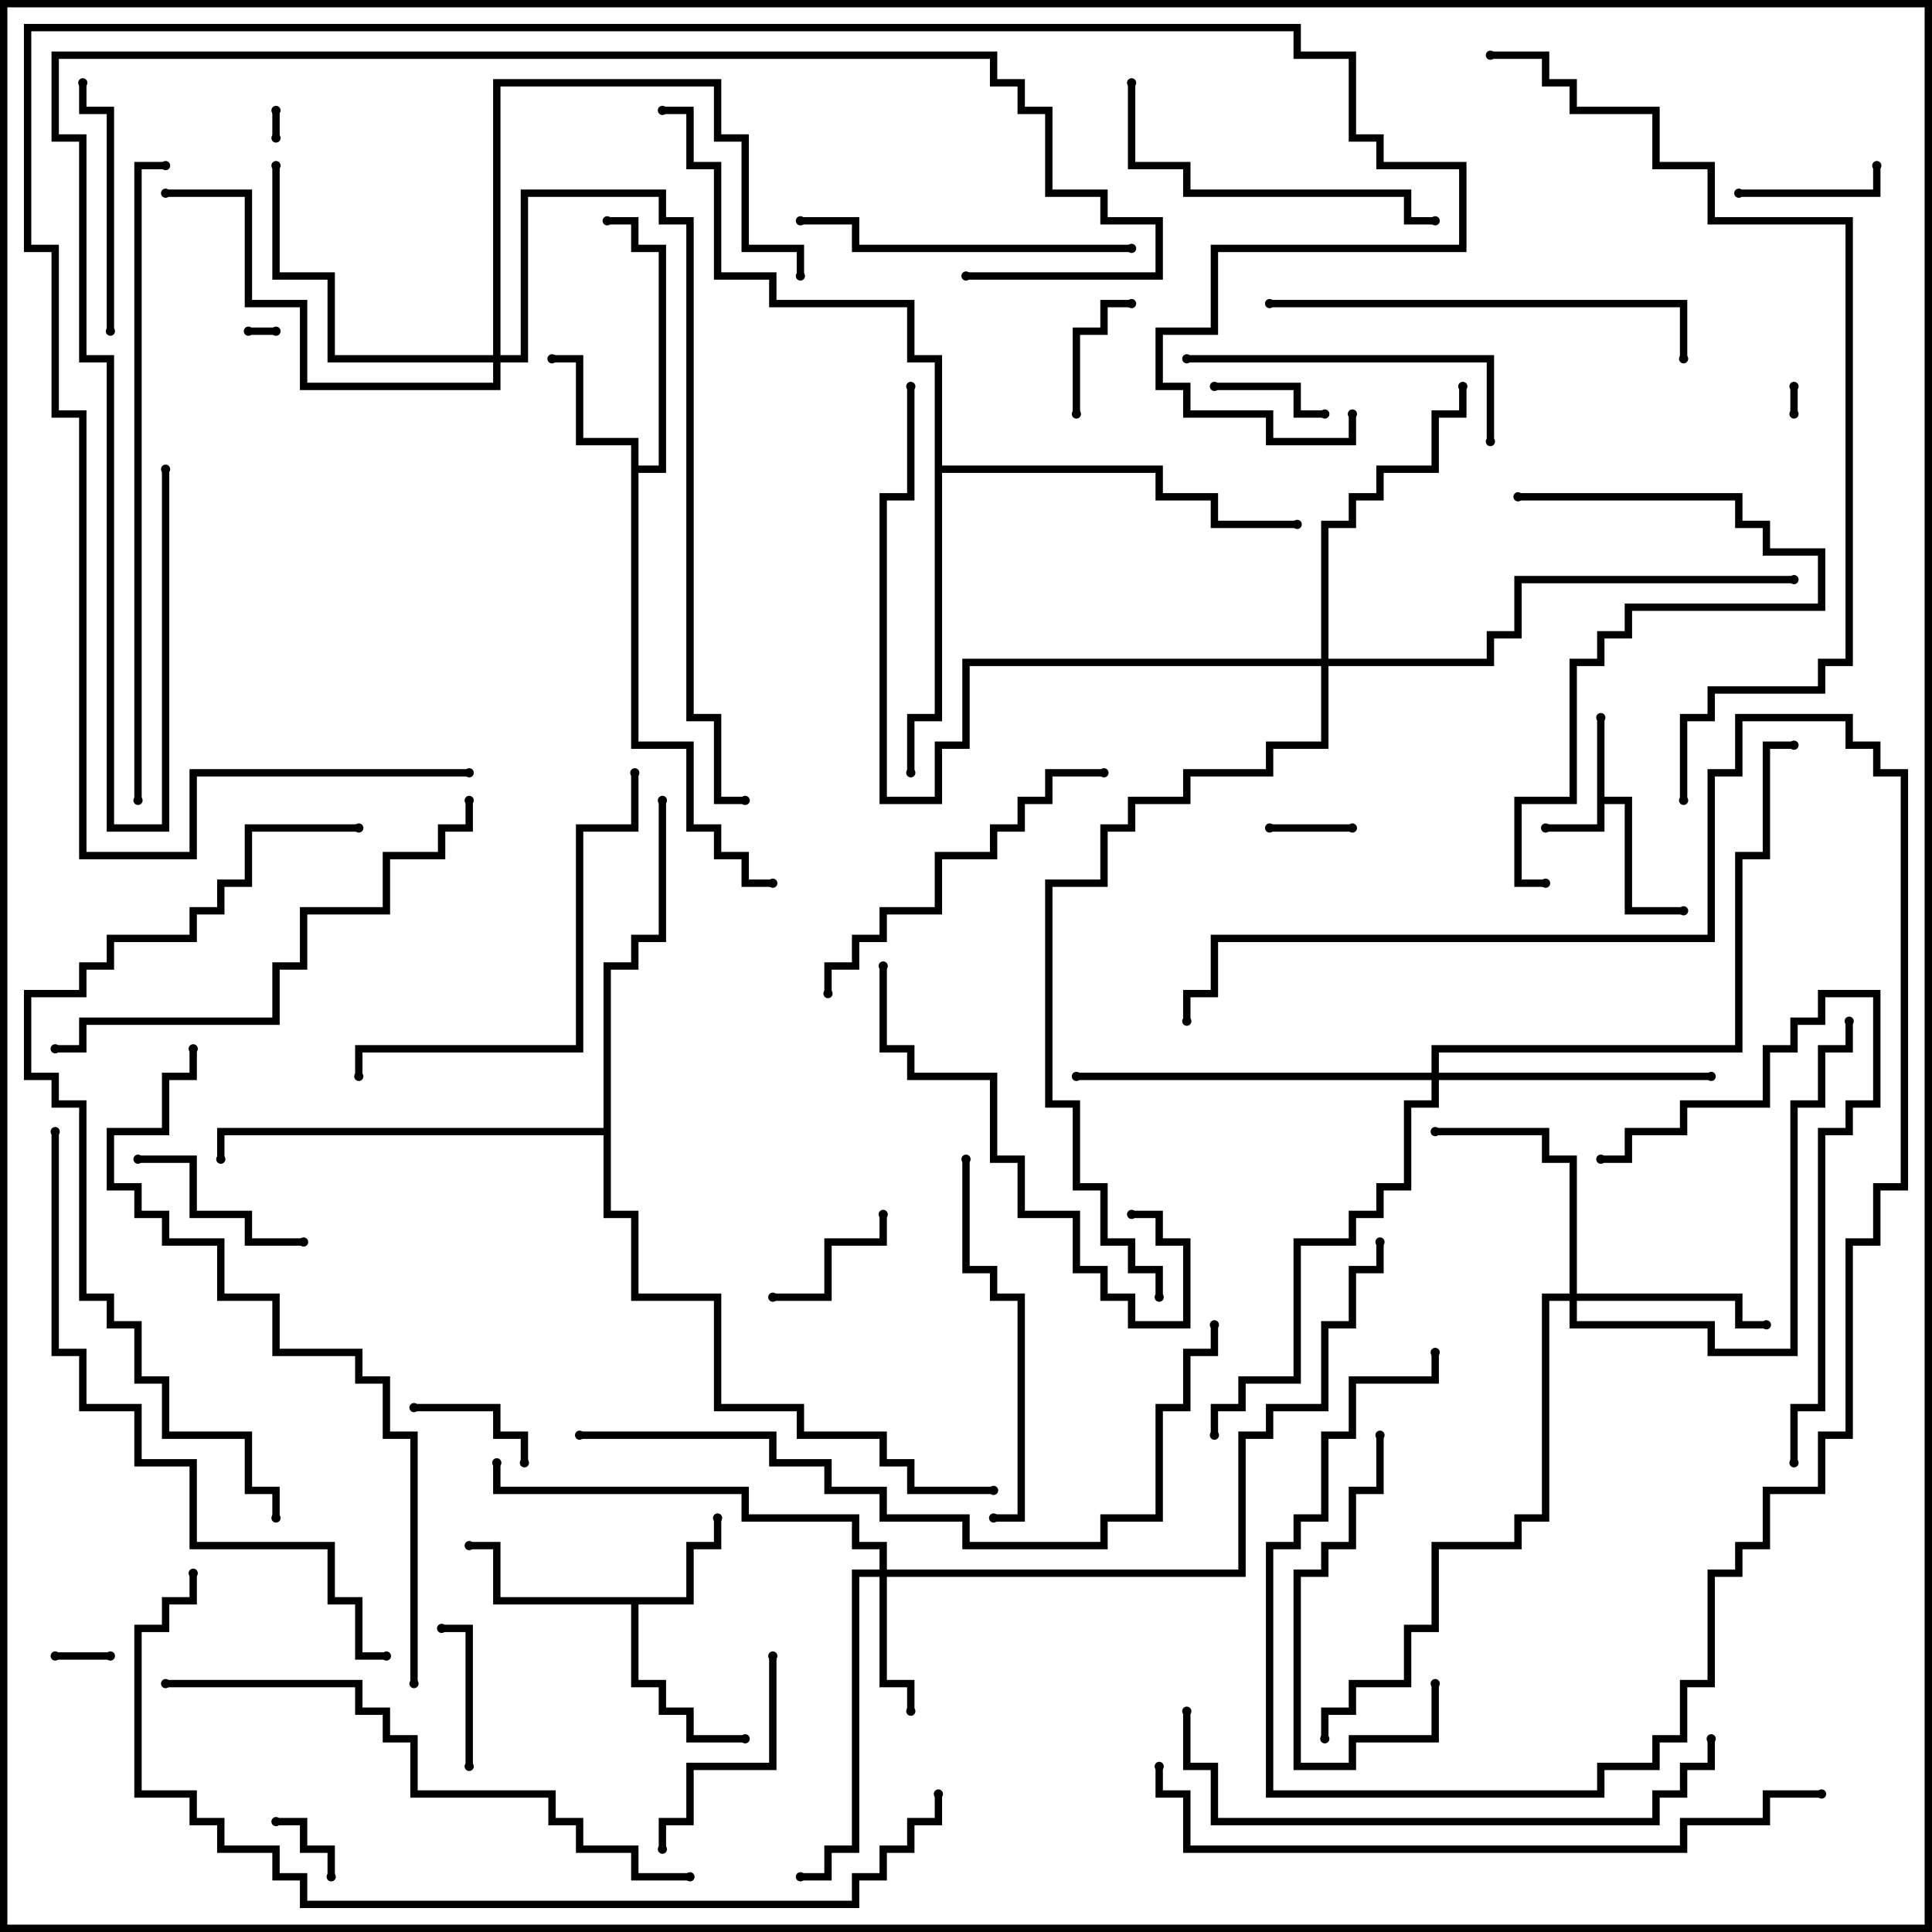 <svg version="1.1" width="105" height="105" xmlns="http://www.w3.org/2000/svg"><path d="M86.8,39L87.2,39L87.2,43.3L88.7,43.3L88.7,49.3L91.5,49.3L91.5,49.7L88.3,49.7L88.3,43.7L87.2,43.7L87.2,45.2L84,45.2L84,44.8L86.8,44.8z" stroke="none"/><path d="M37.3,86.8L37.3,83.8L38.8,83.8L38.8,82.5L39.2,82.5L39.2,84.2L37.7,84.2L37.7,87.2L34.7,87.2L34.7,91.3L36.2,91.3L36.2,92.8L37.7,92.8L37.7,94.3L40.5,94.3L40.5,94.7L37.3,94.7L37.3,93.2L35.8,93.2L35.8,91.7L34.3,91.7L34.3,87.2L26.8,87.2L26.8,84.2L25.5,84.2L25.5,83.8L27.2,83.8L27.2,86.8z" stroke="none"/><path d="M34.3,24.2L31.3,24.2L31.3,19.7L30,19.7L30,19.3L31.7,19.3L31.7,23.8L34.7,23.8L34.7,25.3L35.8,25.3L35.8,13.7L34.3,13.7L34.3,12.2L33,12.2L33,11.8L34.7,11.8L34.7,13.3L36.2,13.3L36.2,25.7L34.7,25.7L34.7,40.3L37.7,40.3L37.7,44.8L39.2,44.8L39.2,46.3L40.7,46.3L40.7,47.8L42,47.8L42,48.2L40.3,48.2L40.3,46.7L38.8,46.7L38.8,45.2L37.3,45.2L37.3,40.7L34.3,40.7z" stroke="none"/><path d="M50.8,19.7L49.3,19.7L49.3,16.7L41.8,16.7L41.8,15.2L38.8,15.2L38.8,9.2L37.3,9.2L37.3,6.2L36,6.2L36,5.8L37.7,5.8L37.7,8.8L39.2,8.8L39.2,14.8L42.2,14.8L42.2,16.3L49.7,16.3L49.7,19.3L51.2,19.3L51.2,25.3L63.2,25.3L63.2,26.8L66.2,26.8L66.2,28.3L70.5,28.3L70.5,28.7L65.8,28.7L65.8,27.2L62.8,27.2L62.8,25.7L51.2,25.7L51.2,39.2L49.7,39.2L49.7,42L49.3,42L49.3,38.8L50.8,38.8z" stroke="none"/><path d="M32.8,61.3L32.8,52.3L34.3,52.3L34.3,50.8L35.8,50.8L35.8,43.5L36.2,43.5L36.2,51.2L34.7,51.2L34.7,52.7L33.2,52.7L33.2,65.8L34.7,65.8L34.7,70.3L39.2,70.3L39.2,76.3L43.7,76.3L43.7,77.8L48.2,77.8L48.2,79.3L49.7,79.3L49.7,80.8L54,80.8L54,81.2L49.3,81.2L49.3,79.7L47.8,79.7L47.8,78.2L43.3,78.2L43.3,76.7L38.8,76.7L38.8,70.7L34.3,70.7L34.3,66.2L32.8,66.2L32.8,61.7L12.2,61.7L12.2,63L11.8,63L11.8,61.3z" stroke="none"/><path d="M47.8,85.3L47.8,84.2L46.3,84.2L46.3,82.7L40.3,82.7L40.3,81.2L26.8,81.2L26.8,79.5L27.2,79.5L27.2,80.8L40.7,80.8L40.7,82.3L46.7,82.3L46.7,83.8L48.2,83.8L48.2,85.3L67.3,85.3L67.3,77.8L68.8,77.8L68.8,76.3L71.8,76.3L71.8,71.8L73.3,71.8L73.3,68.8L74.8,68.8L74.8,67.5L75.2,67.5L75.2,69.2L73.7,69.2L73.7,72.2L72.2,72.2L72.2,76.7L69.2,76.7L69.2,78.2L67.7,78.2L67.7,85.7L48.2,85.7L48.2,91.3L49.7,91.3L49.7,93L49.3,93L49.3,91.7L47.8,91.7L47.8,85.7L46.7,85.7L46.7,100.7L45.2,100.7L45.2,102.2L43.5,102.2L43.5,101.8L44.8,101.8L44.8,100.3L46.3,100.3L46.3,85.3z" stroke="none"/><path d="M85.3,70.3L85.3,63.2L83.8,63.2L83.8,61.7L78,61.7L78,61.3L84.2,61.3L84.2,62.8L85.7,62.8L85.7,70.3L94.7,70.3L94.7,71.8L96,71.8L96,72.2L94.3,72.2L94.3,70.7L85.7,70.7L85.7,71.8L93.2,71.8L93.2,73.3L97.3,73.3L97.3,59.8L98.8,59.8L98.8,56.8L100.3,56.8L100.3,55.5L100.7,55.5L100.7,57.2L99.2,57.2L99.2,60.2L97.7,60.2L97.7,73.7L92.8,73.7L92.8,72.2L85.3,72.2L85.3,70.7L84.2,70.7L84.2,82.7L82.7,82.7L82.7,84.2L78.2,84.2L78.2,88.7L76.7,88.7L76.7,91.7L73.7,91.7L73.7,93.2L72.2,93.2L72.2,94.5L71.8,94.5L71.8,92.8L73.3,92.8L73.3,91.3L76.3,91.3L76.3,88.3L77.8,88.3L77.8,83.8L82.3,83.8L82.3,82.3L83.8,82.3L83.8,70.3z" stroke="none"/><path d="M77.8,58.3L77.8,56.8L94.3,56.8L94.3,46.3L95.8,46.3L95.8,40.3L97.5,40.3L97.5,40.7L96.2,40.7L96.2,46.7L94.7,46.7L94.7,57.2L78.2,57.2L78.2,58.3L93,58.3L93,58.7L78.2,58.7L78.2,60.2L76.7,60.2L76.7,64.7L75.2,64.7L75.2,66.2L73.7,66.2L73.7,67.7L70.7,67.7L70.7,75.2L67.7,75.2L67.7,76.7L66.2,76.7L66.2,78L65.8,78L65.8,76.3L67.3,76.3L67.3,74.8L70.3,74.8L70.3,67.3L73.3,67.3L73.3,65.8L74.8,65.8L74.8,64.3L76.3,64.3L76.3,59.8L77.8,59.8L77.8,58.7L58.5,58.7L58.5,58.3z" stroke="none"/><path d="M26.8,19.3L26.8,4.3L39.2,4.3L39.2,7.3L40.7,7.3L40.7,13.3L43.7,13.3L43.7,15L43.3,15L43.3,13.7L40.3,13.7L40.3,7.7L38.8,7.7L38.8,4.7L27.2,4.7L27.2,19.3L28.3,19.3L28.3,10.3L36.2,10.3L36.2,11.8L37.7,11.8L37.7,38.8L39.2,38.8L39.2,43.3L40.5,43.3L40.5,43.7L38.8,43.7L38.8,39.2L37.3,39.2L37.3,12.2L35.8,12.2L35.8,10.7L28.7,10.7L28.7,19.7L27.2,19.7L27.2,21.2L16.3,21.2L16.3,16.7L13.3,16.7L13.3,10.7L9,10.7L9,10.3L13.7,10.3L13.7,16.3L16.7,16.3L16.7,20.8L26.8,20.8L26.8,19.7L17.8,19.7L17.8,15.2L14.8,15.2L14.8,9L15.2,9L15.2,14.8L18.2,14.8L18.2,19.3z" stroke="none"/><path d="M71.8,35.8L71.8,28.3L73.3,28.3L73.3,26.8L74.8,26.8L74.8,25.3L77.8,25.3L77.8,22.3L79.3,22.3L79.3,21L79.7,21L79.7,22.7L78.2,22.7L78.2,25.7L75.2,25.7L75.2,27.2L73.7,27.2L73.7,28.7L72.2,28.7L72.2,35.8L80.8,35.8L80.8,34.3L82.3,34.3L82.3,31.3L97.5,31.3L97.5,31.7L82.7,31.7L82.7,34.7L81.2,34.7L81.2,36.2L72.2,36.2L72.2,40.7L69.2,40.7L69.2,42.2L64.7,42.2L64.7,43.7L61.7,43.7L61.7,45.2L60.2,45.2L60.2,48.2L57.2,48.2L57.2,59.8L58.7,59.8L58.7,64.3L60.2,64.3L60.2,67.3L61.7,67.3L61.7,68.8L63.2,68.8L63.2,70.5L62.8,70.5L62.8,69.2L61.3,69.2L61.3,67.7L59.8,67.7L59.8,64.7L58.3,64.7L58.3,60.2L56.8,60.2L56.8,47.8L59.8,47.8L59.8,44.8L61.3,44.8L61.3,43.3L64.3,43.3L64.3,41.8L68.8,41.8L68.8,40.3L71.8,40.3L71.8,36.2L52.7,36.2L52.7,40.7L51.2,40.7L51.2,43.7L47.8,43.7L47.8,26.8L49.3,26.8L49.3,21L49.7,21L49.7,27.2L48.2,27.2L48.2,43.3L50.8,43.3L50.8,40.3L52.3,40.3L52.3,35.8z" stroke="none"/><path d="M97.7,22.5L97.3,22.5L97.3,21L97.7,21z" stroke="none"/><path d="M13.5,18.2L13.5,17.8L15,17.8L15,18.2z" stroke="none"/><path d="M14.8,6L15.2,6L15.2,7.5L14.8,7.5z" stroke="none"/><path d="M6,89.8L6,90.2L3,90.2L3,89.8z" stroke="none"/><path d="M15,99.2L15,98.8L16.7,98.8L16.7,100.3L18.2,100.3L18.2,102L17.8,102L17.8,100.7L16.3,100.7L16.3,99.2z" stroke="none"/><path d="M73.5,44.8L73.5,45.2L69,45.2L69,44.8z" stroke="none"/><path d="M66,21.2L66,20.8L70.7,20.8L70.7,22.3L72,22.3L72,22.7L70.3,22.7L70.3,21.2z" stroke="none"/><path d="M61.5,16.3L61.5,16.7L60.2,16.7L60.2,18.2L58.7,18.2L58.7,22.5L58.3,22.5L58.3,17.8L59.8,17.8L59.8,16.3z" stroke="none"/><path d="M22.5,76.7L22.5,76.3L27.2,76.3L27.2,77.8L28.7,77.8L28.7,79.5L28.3,79.5L28.3,78.2L26.8,78.2L26.8,76.7z" stroke="none"/><path d="M47.8,66L48.2,66L48.2,67.7L45.2,67.7L45.2,70.7L42,70.7L42,70.3L44.8,70.3L44.8,67.3L47.8,67.3z" stroke="none"/><path d="M25.7,96L25.3,96L25.3,88.7L24,88.7L24,88.3L25.7,88.3z" stroke="none"/><path d="M94.5,10.7L94.5,10.3L101.8,10.3L101.8,9L102.2,9L102.2,10.7z" stroke="none"/><path d="M7.5,63.2L7.5,62.8L10.7,62.8L10.7,65.8L13.7,65.8L13.7,67.3L16.5,67.3L16.5,67.7L13.3,67.7L13.3,66.2L10.3,66.2L10.3,63.2z" stroke="none"/><path d="M41.8,90L42.2,90L42.2,96.2L37.7,96.2L37.7,99.2L36.2,99.2L36.2,100.5L35.8,100.5L35.8,98.8L37.3,98.8L37.3,95.8L41.8,95.8z" stroke="none"/><path d="M6.2,18L5.8,18L5.8,6.2L4.3,6.2L4.3,4.5L4.7,4.5L4.7,5.8L6.2,5.8z" stroke="none"/><path d="M77.8,91.5L78.2,91.5L78.2,94.7L73.7,94.7L73.7,96.2L70.3,96.2L70.3,85.3L71.8,85.3L71.8,83.8L73.3,83.8L73.3,80.8L74.8,80.8L74.8,78L75.2,78L75.2,81.2L73.7,81.2L73.7,84.2L72.2,84.2L72.2,85.7L70.7,85.7L70.7,95.8L73.3,95.8L73.3,94.3L77.8,94.3z" stroke="none"/><path d="M81.2,24L80.8,24L80.8,19.7L64.5,19.7L64.5,19.3L81.2,19.3z" stroke="none"/><path d="M61.5,13.3L61.5,13.7L46.3,13.7L46.3,12.2L43.5,12.2L43.5,11.8L46.7,11.8L46.7,13.3z" stroke="none"/><path d="M78,11.8L78,12.2L76.3,12.2L76.3,10.7L64.3,10.7L64.3,9.2L61.3,9.2L61.3,4.5L61.7,4.5L61.7,8.8L64.7,8.8L64.7,10.3L76.7,10.3L76.7,11.8z" stroke="none"/><path d="M47.8,52.5L48.2,52.5L48.2,56.8L49.7,56.8L49.7,58.3L54.2,58.3L54.2,62.8L55.7,62.8L55.7,65.8L58.7,65.8L58.7,68.8L60.2,68.8L60.2,70.3L61.7,70.3L61.7,71.8L64.3,71.8L64.3,67.7L62.8,67.7L62.8,66.2L61.5,66.2L61.5,65.8L63.2,65.8L63.2,67.3L64.7,67.3L64.7,72.2L61.3,72.2L61.3,70.7L59.8,70.7L59.8,69.2L58.3,69.2L58.3,66.2L55.3,66.2L55.3,63.2L53.8,63.2L53.8,58.7L49.3,58.7L49.3,57.2L47.8,57.2z" stroke="none"/><path d="M60,41.8L60,42.2L57.2,42.2L57.2,43.7L55.7,43.7L55.7,45.2L54.2,45.2L54.2,46.7L51.2,46.7L51.2,49.7L48.2,49.7L48.2,51.2L46.7,51.2L46.7,52.7L45.2,52.7L45.2,54L44.8,54L44.8,52.3L46.3,52.3L46.3,50.8L47.8,50.8L47.8,49.3L50.8,49.3L50.8,46.3L53.8,46.3L53.8,44.8L55.3,44.8L55.3,43.3L56.8,43.3L56.8,41.8z" stroke="none"/><path d="M54,82.7L54,82.3L55.3,82.3L55.3,70.7L53.8,70.7L53.8,69.2L52.3,69.2L52.3,63L52.7,63L52.7,68.8L54.2,68.8L54.2,70.3L55.7,70.3L55.7,82.7z" stroke="none"/><path d="M97.7,79.5L97.3,79.5L97.3,76.3L98.8,76.3L98.8,61.3L100.3,61.3L100.3,59.8L101.8,59.8L101.8,54.2L99.2,54.2L99.2,55.7L97.7,55.7L97.7,57.2L96.2,57.2L96.2,60.2L91.7,60.2L91.7,61.7L88.7,61.7L88.7,63.2L87,63.2L87,62.8L88.3,62.8L88.3,61.3L91.3,61.3L91.3,59.8L95.8,59.8L95.8,56.8L97.3,56.8L97.3,55.3L98.8,55.3L98.8,53.8L102.2,53.8L102.2,60.2L100.7,60.2L100.7,61.7L99.2,61.7L99.2,76.7L97.7,76.7z" stroke="none"/><path d="M82.5,27.2L82.5,26.8L94.7,26.8L94.7,28.3L96.2,28.3L96.2,29.8L99.2,29.8L99.2,33.2L88.7,33.2L88.7,34.7L87.2,34.7L87.2,36.2L85.7,36.2L85.7,43.7L82.7,43.7L82.7,47.8L84,47.8L84,48.2L82.3,48.2L82.3,43.3L85.3,43.3L85.3,35.8L86.8,35.8L86.8,34.3L88.3,34.3L88.3,32.8L98.8,32.8L98.8,30.2L95.8,30.2L95.8,28.7L94.3,28.7L94.3,27.2z" stroke="none"/><path d="M34.3,42L34.7,42L34.7,45.2L31.7,45.2L31.7,57.2L19.7,57.2L19.7,58.5L19.3,58.5L19.3,56.8L31.3,56.8L31.3,44.8L34.3,44.8z" stroke="none"/><path d="M77.8,73.5L78.2,73.5L78.2,75.2L73.7,75.2L73.7,78.2L72.2,78.2L72.2,82.7L70.7,82.7L70.7,84.2L69.2,84.2L69.2,97.3L86.8,97.3L86.8,95.8L89.8,95.8L89.8,94.3L91.3,94.3L91.3,91.3L92.8,91.3L92.8,85.3L94.3,85.3L94.3,83.8L95.8,83.8L95.8,80.8L98.8,80.8L98.8,77.8L100.3,77.8L100.3,67.3L101.8,67.3L101.8,64.3L103.3,64.3L103.3,42.2L101.8,42.2L101.8,40.7L100.3,40.7L100.3,39.2L94.7,39.2L94.7,42.2L93.2,42.2L93.2,51.2L66.2,51.2L66.2,54.2L64.7,54.2L64.7,55.5L64.3,55.5L64.3,53.8L65.8,53.8L65.8,50.8L92.8,50.8L92.8,41.8L94.3,41.8L94.3,38.8L100.7,38.8L100.7,40.3L102.2,40.3L102.2,41.8L103.7,41.8L103.7,64.7L102.2,64.7L102.2,67.7L100.7,67.7L100.7,78.2L99.2,78.2L99.2,81.2L96.2,81.2L96.2,84.2L94.7,84.2L94.7,85.7L93.2,85.7L93.2,91.7L91.7,91.7L91.7,94.7L90.2,94.7L90.2,96.2L87.2,96.2L87.2,97.7L68.8,97.7L68.8,83.8L70.3,83.8L70.3,82.3L71.8,82.3L71.8,77.8L73.3,77.8L73.3,74.8L77.8,74.8z" stroke="none"/><path d="M69,16.7L69,16.3L91.7,16.3L91.7,19.5L91.3,19.5L91.3,16.7z" stroke="none"/><path d="M25.3,43.5L25.7,43.5L25.7,45.2L24.2,45.2L24.2,46.7L21.2,46.7L21.2,49.7L16.7,49.7L16.7,52.7L15.2,52.7L15.2,55.7L4.7,55.7L4.7,57.2L3,57.2L3,56.8L4.3,56.8L4.3,55.3L14.8,55.3L14.8,52.3L16.3,52.3L16.3,49.3L20.8,49.3L20.8,46.3L23.8,46.3L23.8,44.8L25.3,44.8z" stroke="none"/><path d="M92.8,94.5L93.2,94.5L93.2,96.2L91.7,96.2L91.7,97.7L90.2,97.7L90.2,99.2L65.8,99.2L65.8,96.2L64.3,96.2L64.3,93L64.7,93L64.7,95.8L66.2,95.8L66.2,98.8L89.8,98.8L89.8,97.3L91.3,97.3L91.3,95.8L92.8,95.8z" stroke="none"/><path d="M9,91.7L9,91.3L19.7,91.3L19.7,92.8L21.2,92.8L21.2,94.3L22.7,94.3L22.7,97.3L30.2,97.3L30.2,98.8L31.7,98.8L31.7,100.3L34.7,100.3L34.7,101.8L37.5,101.8L37.5,102.2L34.3,102.2L34.3,100.7L31.3,100.7L31.3,99.2L29.8,99.2L29.8,97.7L22.3,97.7L22.3,94.7L20.8,94.7L20.8,93.2L19.3,93.2L19.3,91.7z" stroke="none"/><path d="M2.8,61.5L3.2,61.5L3.2,73.3L4.7,73.3L4.7,76.3L7.7,76.3L7.7,79.3L10.7,79.3L10.7,83.8L18.2,83.8L18.2,86.8L19.7,86.8L19.7,89.8L21,89.8L21,90.2L19.3,90.2L19.3,87.2L17.8,87.2L17.8,84.2L10.3,84.2L10.3,79.7L7.3,79.7L7.3,76.7L4.3,76.7L4.3,73.7L2.8,73.7z" stroke="none"/><path d="M9,8.8L9,9.2L7.7,9.2L7.7,43.5L7.3,43.5L7.3,8.8z" stroke="none"/><path d="M31.5,78.2L31.5,77.8L42.2,77.8L42.2,79.3L45.2,79.3L45.2,80.8L48.2,80.8L48.2,82.3L52.7,82.3L52.7,83.8L59.8,83.8L59.8,82.3L62.8,82.3L62.8,76.3L64.3,76.3L64.3,73.3L65.8,73.3L65.8,72L66.2,72L66.2,73.7L64.7,73.7L64.7,76.7L63.2,76.7L63.2,82.7L60.2,82.7L60.2,84.2L52.3,84.2L52.3,82.7L47.8,82.7L47.8,81.2L44.8,81.2L44.8,79.7L41.8,79.7L41.8,78.2z" stroke="none"/><path d="M99,97.3L99,97.7L96.2,97.7L96.2,99.2L91.7,99.2L91.7,100.7L64.3,100.7L64.3,97.7L62.8,97.7L62.8,96L63.2,96L63.2,97.3L64.7,97.3L64.7,100.3L91.3,100.3L91.3,98.8L95.8,98.8L95.8,97.3z" stroke="none"/><path d="M22.7,91.5L22.3,91.5L22.3,78.2L20.8,78.2L20.8,75.2L19.3,75.2L19.3,73.7L14.8,73.7L14.8,70.7L11.8,70.7L11.8,67.7L8.8,67.7L8.8,66.2L7.3,66.2L7.3,64.7L5.8,64.7L5.8,61.3L8.8,61.3L8.8,58.3L10.3,58.3L10.3,57L10.7,57L10.7,58.7L9.2,58.7L9.2,61.7L6.2,61.7L6.2,64.3L7.7,64.3L7.7,65.8L9.2,65.8L9.2,67.3L12.2,67.3L12.2,70.3L15.2,70.3L15.2,73.3L19.7,73.3L19.7,74.8L21.2,74.8L21.2,77.8L22.7,77.8z" stroke="none"/><path d="M19.5,44.8L19.5,45.2L13.7,45.2L13.7,48.2L12.2,48.2L12.2,49.7L10.7,49.7L10.7,51.2L6.2,51.2L6.2,52.7L4.7,52.7L4.7,54.2L1.7,54.2L1.7,58.3L3.2,58.3L3.2,59.8L4.7,59.8L4.7,70.3L6.2,70.3L6.2,71.8L7.7,71.8L7.7,74.8L9.2,74.8L9.2,77.8L13.7,77.8L13.7,80.8L15.2,80.8L15.2,82.5L14.8,82.5L14.8,81.2L13.3,81.2L13.3,78.2L8.8,78.2L8.8,75.2L7.3,75.2L7.3,72.2L5.8,72.2L5.8,70.7L4.3,70.7L4.3,60.2L2.8,60.2L2.8,58.7L1.3,58.7L1.3,53.8L4.3,53.8L4.3,52.3L5.8,52.3L5.8,50.8L10.3,50.8L10.3,49.3L11.8,49.3L11.8,47.8L13.3,47.8L13.3,44.8z" stroke="none"/><path d="M91.7,43.5L91.3,43.5L91.3,38.8L92.8,38.8L92.8,37.3L98.8,37.3L98.8,35.8L100.3,35.8L100.3,12.2L92.8,12.2L92.8,9.2L89.8,9.2L89.8,6.2L85.3,6.2L85.3,4.7L83.8,4.7L83.8,3.2L81,3.2L81,2.8L84.2,2.8L84.2,4.3L85.7,4.3L85.7,5.8L90.2,5.8L90.2,8.8L93.2,8.8L93.2,11.8L100.7,11.8L100.7,36.2L99.2,36.2L99.2,37.7L93.2,37.7L93.2,39.2L91.7,39.2z" stroke="none"/><path d="M50.8,97.5L51.2,97.5L51.2,99.2L49.7,99.2L49.7,100.7L48.2,100.7L48.2,102.2L46.7,102.2L46.7,103.7L16.3,103.7L16.3,102.2L14.8,102.2L14.8,100.7L11.8,100.7L11.8,99.2L10.3,99.2L10.3,97.7L7.3,97.7L7.3,88.3L8.8,88.3L8.8,86.8L10.3,86.8L10.3,85.5L10.7,85.5L10.7,87.2L9.2,87.2L9.2,88.7L7.7,88.7L7.7,97.3L10.7,97.3L10.7,98.8L12.2,98.8L12.2,100.3L15.2,100.3L15.2,101.8L16.7,101.8L16.7,103.3L46.3,103.3L46.3,101.8L47.8,101.8L47.8,100.3L49.3,100.3L49.3,98.8L50.8,98.8z" stroke="none"/><path d="M8.8,25.5L9.2,25.5L9.2,45.2L5.8,45.2L5.8,19.7L4.3,19.7L4.3,7.7L2.8,7.7L2.8,2.8L54.2,2.8L54.2,4.3L55.7,4.3L55.7,5.8L57.2,5.8L57.2,10.3L60.2,10.3L60.2,11.8L63.2,11.8L63.2,15.2L52.5,15.2L52.5,14.8L62.8,14.8L62.8,12.2L59.8,12.2L59.8,10.7L56.8,10.7L56.8,6.2L55.3,6.2L55.3,4.7L53.8,4.7L53.8,3.2L3.2,3.2L3.2,7.3L4.7,7.3L4.7,19.3L6.2,19.3L6.2,44.8L8.8,44.8z" stroke="none"/><path d="M25.5,41.8L25.5,42.2L10.7,42.2L10.7,46.7L4.3,46.7L4.3,22.7L2.8,22.7L2.8,13.7L1.3,13.7L1.3,1.3L70.7,1.3L70.7,2.8L73.7,2.8L73.7,7.3L75.2,7.3L75.2,8.8L79.7,8.8L79.7,13.7L66.2,13.7L66.2,18.2L63.2,18.2L63.2,20.8L64.7,20.8L64.7,22.3L69.2,22.3L69.2,23.8L73.3,23.8L73.3,22.5L73.7,22.5L73.7,24.2L68.8,24.2L68.8,22.7L64.3,22.7L64.3,21.2L62.8,21.2L62.8,17.8L65.8,17.8L65.8,13.3L79.3,13.3L79.3,9.2L74.8,9.2L74.8,7.7L73.3,7.7L73.3,3.2L70.3,3.2L70.3,1.7L1.7,1.7L1.7,13.3L3.2,13.3L3.2,22.3L4.7,22.3L4.7,46.3L10.3,46.3L10.3,41.8z" stroke="none"/><circle cx="84" cy="45" r="0.25" stroke-width="0" fill="#000" /><circle cx="87" cy="39" r="0.25" stroke-width="0" fill="#000" /><circle cx="91.5" cy="49.5" r="0.25" stroke-width="0" fill="#000" /><circle cx="39" cy="82.5" r="0.25" stroke-width="0" fill="#000" /><circle cx="25.5" cy="84" r="0.25" stroke-width="0" fill="#000" /><circle cx="40.5" cy="94.5" r="0.25" stroke-width="0" fill="#000" /><circle cx="30" cy="19.5" r="0.25" stroke-width="0" fill="#000" /><circle cx="33" cy="12" r="0.25" stroke-width="0" fill="#000" /><circle cx="42" cy="48" r="0.25" stroke-width="0" fill="#000" /><circle cx="49.5" cy="42" r="0.25" stroke-width="0" fill="#000" /><circle cx="70.5" cy="28.5" r="0.25" stroke-width="0" fill="#000" /><circle cx="36" cy="6" r="0.25" stroke-width="0" fill="#000" /><circle cx="36" cy="43.5" r="0.25" stroke-width="0" fill="#000" /><circle cx="12" cy="63" r="0.25" stroke-width="0" fill="#000" /><circle cx="54" cy="81" r="0.25" stroke-width="0" fill="#000" /><circle cx="49.5" cy="93" r="0.25" stroke-width="0" fill="#000" /><circle cx="43.5" cy="102" r="0.25" stroke-width="0" fill="#000" /><circle cx="27" cy="79.5" r="0.25" stroke-width="0" fill="#000" /><circle cx="75" cy="67.5" r="0.25" stroke-width="0" fill="#000" /><circle cx="96" cy="72" r="0.25" stroke-width="0" fill="#000" /><circle cx="78" cy="61.5" r="0.25" stroke-width="0" fill="#000" /><circle cx="100.5" cy="55.5" r="0.25" stroke-width="0" fill="#000" /><circle cx="72" cy="94.5" r="0.25" stroke-width="0" fill="#000" /><circle cx="93" cy="58.5" r="0.25" stroke-width="0" fill="#000" /><circle cx="58.5" cy="58.5" r="0.25" stroke-width="0" fill="#000" /><circle cx="66" cy="78" r="0.25" stroke-width="0" fill="#000" /><circle cx="97.5" cy="40.5" r="0.25" stroke-width="0" fill="#000" /><circle cx="15" cy="9" r="0.25" stroke-width="0" fill="#000" /><circle cx="43.5" cy="15" r="0.25" stroke-width="0" fill="#000" /><circle cx="9" cy="10.5" r="0.25" stroke-width="0" fill="#000" /><circle cx="40.5" cy="43.5" r="0.25" stroke-width="0" fill="#000" /><circle cx="79.5" cy="21" r="0.25" stroke-width="0" fill="#000" /><circle cx="97.5" cy="31.5" r="0.25" stroke-width="0" fill="#000" /><circle cx="49.5" cy="21" r="0.25" stroke-width="0" fill="#000" /><circle cx="63" cy="70.5" r="0.25" stroke-width="0" fill="#000" /><circle cx="97.5" cy="22.5" r="0.25" stroke-width="0" fill="#000" /><circle cx="97.5" cy="21" r="0.25" stroke-width="0" fill="#000" /><circle cx="13.5" cy="18" r="0.25" stroke-width="0" fill="#000" /><circle cx="15" cy="18" r="0.25" stroke-width="0" fill="#000" /><circle cx="15" cy="6" r="0.25" stroke-width="0" fill="#000" /><circle cx="15" cy="7.5" r="0.25" stroke-width="0" fill="#000" /><circle cx="6" cy="90" r="0.25" stroke-width="0" fill="#000" /><circle cx="3" cy="90" r="0.25" stroke-width="0" fill="#000" /><circle cx="15" cy="99" r="0.25" stroke-width="0" fill="#000" /><circle cx="18" cy="102" r="0.25" stroke-width="0" fill="#000" /><circle cx="73.5" cy="45" r="0.25" stroke-width="0" fill="#000" /><circle cx="69" cy="45" r="0.25" stroke-width="0" fill="#000" /><circle cx="66" cy="21" r="0.25" stroke-width="0" fill="#000" /><circle cx="72" cy="22.5" r="0.25" stroke-width="0" fill="#000" /><circle cx="61.5" cy="16.5" r="0.25" stroke-width="0" fill="#000" /><circle cx="58.5" cy="22.5" r="0.25" stroke-width="0" fill="#000" /><circle cx="22.5" cy="76.5" r="0.25" stroke-width="0" fill="#000" /><circle cx="28.5" cy="79.5" r="0.25" stroke-width="0" fill="#000" /><circle cx="48" cy="66" r="0.25" stroke-width="0" fill="#000" /><circle cx="42" cy="70.5" r="0.25" stroke-width="0" fill="#000" /><circle cx="25.5" cy="96" r="0.25" stroke-width="0" fill="#000" /><circle cx="24" cy="88.5" r="0.25" stroke-width="0" fill="#000" /><circle cx="94.5" cy="10.5" r="0.25" stroke-width="0" fill="#000" /><circle cx="102" cy="9" r="0.25" stroke-width="0" fill="#000" /><circle cx="7.5" cy="63" r="0.25" stroke-width="0" fill="#000" /><circle cx="16.5" cy="67.5" r="0.25" stroke-width="0" fill="#000" /><circle cx="42" cy="90" r="0.25" stroke-width="0" fill="#000" /><circle cx="36" cy="100.5" r="0.25" stroke-width="0" fill="#000" /><circle cx="6" cy="18" r="0.25" stroke-width="0" fill="#000" /><circle cx="4.5" cy="4.5" r="0.25" stroke-width="0" fill="#000" /><circle cx="78" cy="91.5" r="0.25" stroke-width="0" fill="#000" /><circle cx="75" cy="78" r="0.25" stroke-width="0" fill="#000" /><circle cx="81" cy="24" r="0.25" stroke-width="0" fill="#000" /><circle cx="64.5" cy="19.5" r="0.25" stroke-width="0" fill="#000" /><circle cx="61.5" cy="13.5" r="0.25" stroke-width="0" fill="#000" /><circle cx="43.5" cy="12" r="0.25" stroke-width="0" fill="#000" /><circle cx="78" cy="12" r="0.25" stroke-width="0" fill="#000" /><circle cx="61.5" cy="4.5" r="0.25" stroke-width="0" fill="#000" /><circle cx="48" cy="52.5" r="0.25" stroke-width="0" fill="#000" /><circle cx="61.5" cy="66" r="0.25" stroke-width="0" fill="#000" /><circle cx="60" cy="42" r="0.25" stroke-width="0" fill="#000" /><circle cx="45" cy="54" r="0.25" stroke-width="0" fill="#000" /><circle cx="54" cy="82.5" r="0.25" stroke-width="0" fill="#000" /><circle cx="52.5" cy="63" r="0.25" stroke-width="0" fill="#000" /><circle cx="97.5" cy="79.5" r="0.25" stroke-width="0" fill="#000" /><circle cx="87" cy="63" r="0.25" stroke-width="0" fill="#000" /><circle cx="82.5" cy="27" r="0.25" stroke-width="0" fill="#000" /><circle cx="84" cy="48" r="0.25" stroke-width="0" fill="#000" /><circle cx="34.5" cy="42" r="0.25" stroke-width="0" fill="#000" /><circle cx="19.5" cy="58.5" r="0.25" stroke-width="0" fill="#000" /><circle cx="78" cy="73.5" r="0.25" stroke-width="0" fill="#000" /><circle cx="64.5" cy="55.5" r="0.25" stroke-width="0" fill="#000" /><circle cx="69" cy="16.5" r="0.25" stroke-width="0" fill="#000" /><circle cx="91.5" cy="19.5" r="0.25" stroke-width="0" fill="#000" /><circle cx="25.5" cy="43.5" r="0.25" stroke-width="0" fill="#000" /><circle cx="3" cy="57" r="0.25" stroke-width="0" fill="#000" /><circle cx="93" cy="94.5" r="0.25" stroke-width="0" fill="#000" /><circle cx="64.5" cy="93" r="0.25" stroke-width="0" fill="#000" /><circle cx="9" cy="91.5" r="0.25" stroke-width="0" fill="#000" /><circle cx="37.5" cy="102" r="0.25" stroke-width="0" fill="#000" /><circle cx="3" cy="61.5" r="0.25" stroke-width="0" fill="#000" /><circle cx="21" cy="90" r="0.25" stroke-width="0" fill="#000" /><circle cx="9" cy="9" r="0.25" stroke-width="0" fill="#000" /><circle cx="7.5" cy="43.5" r="0.25" stroke-width="0" fill="#000" /><circle cx="31.5" cy="78" r="0.25" stroke-width="0" fill="#000" /><circle cx="66" cy="72" r="0.25" stroke-width="0" fill="#000" /><circle cx="99" cy="97.5" r="0.25" stroke-width="0" fill="#000" /><circle cx="63" cy="96" r="0.25" stroke-width="0" fill="#000" /><circle cx="22.5" cy="91.5" r="0.25" stroke-width="0" fill="#000" /><circle cx="10.5" cy="57" r="0.25" stroke-width="0" fill="#000" /><circle cx="19.5" cy="45" r="0.25" stroke-width="0" fill="#000" /><circle cx="15" cy="82.5" r="0.25" stroke-width="0" fill="#000" /><circle cx="91.5" cy="43.5" r="0.25" stroke-width="0" fill="#000" /><circle cx="81" cy="3" r="0.25" stroke-width="0" fill="#000" /><circle cx="51" cy="97.5" r="0.25" stroke-width="0" fill="#000" /><circle cx="10.5" cy="85.5" r="0.25" stroke-width="0" fill="#000" /><circle cx="9" cy="25.5" r="0.25" stroke-width="0" fill="#000" /><circle cx="52.5" cy="15" r="0.25" stroke-width="0" fill="#000" /><circle cx="25.5" cy="42" r="0.25" stroke-width="0" fill="#000" /><circle cx="73.5" cy="22.5" r="0.25" stroke-width="0" fill="#000" /><rect x="0" y="0" width="105" height="105" stroke-width="0.8" stroke="#000" fill="none" /></svg>